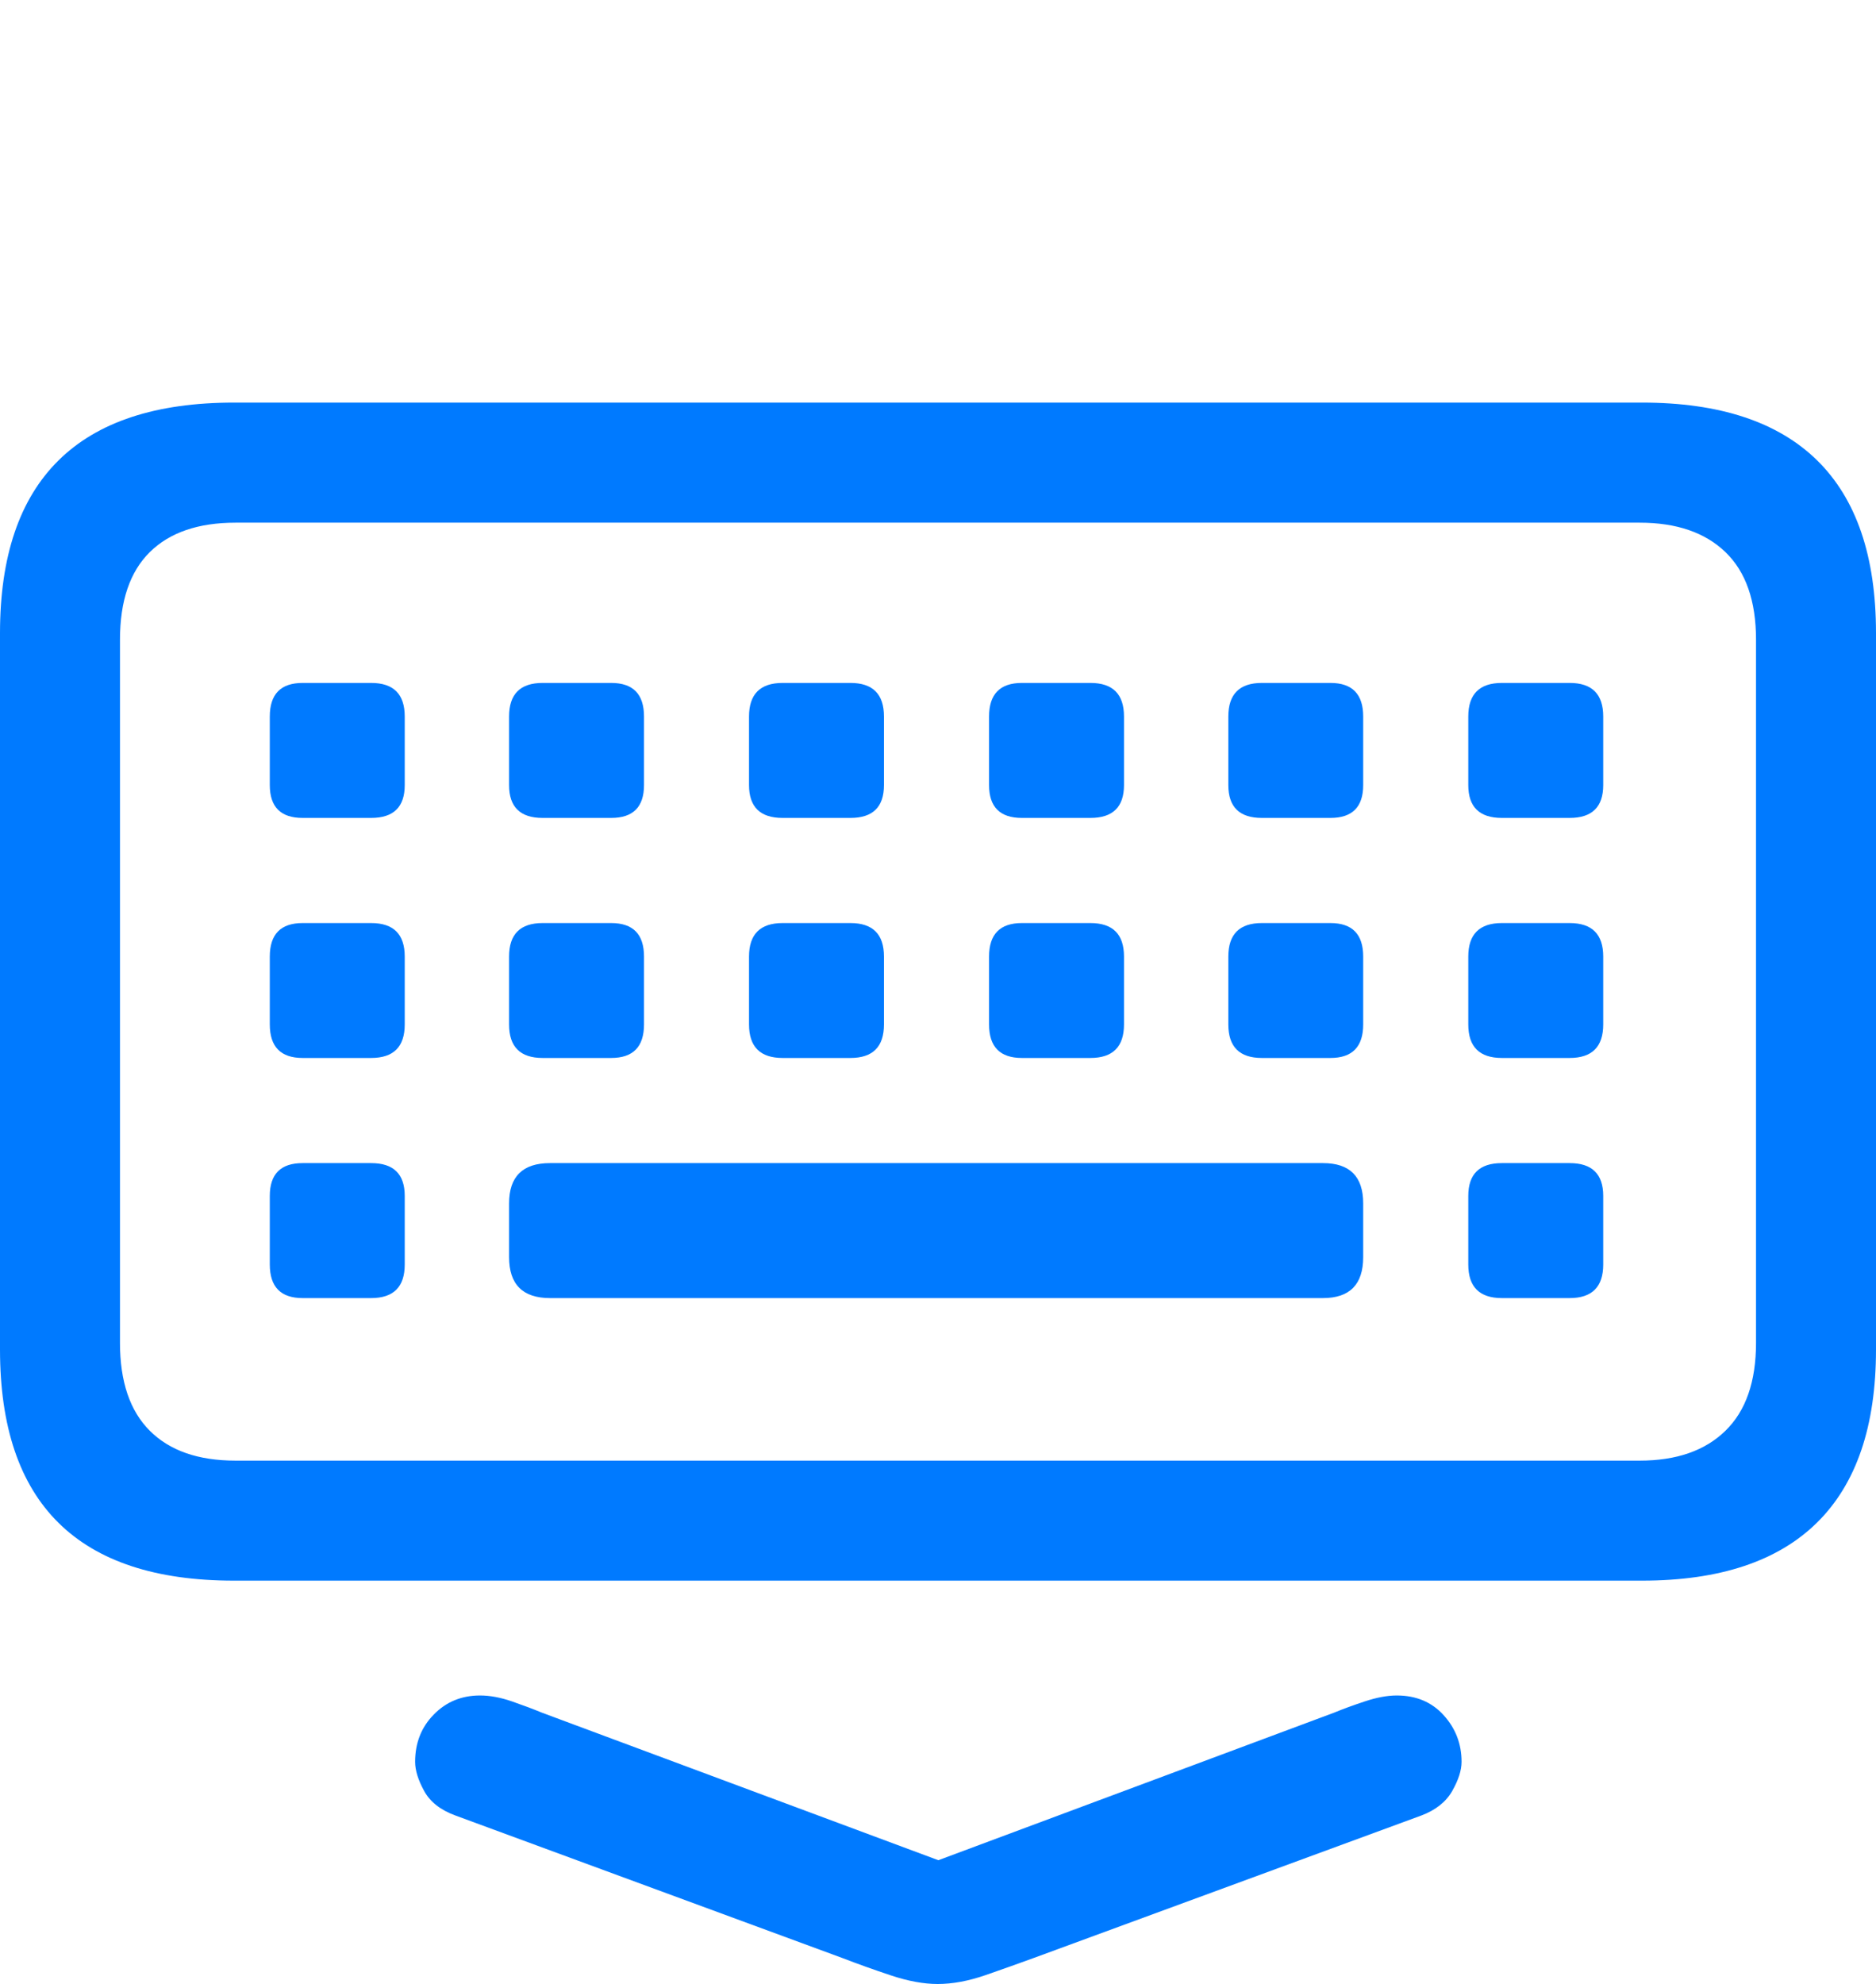 <?xml version="1.0" encoding="UTF-8"?>
<!--Generator: Apple Native CoreSVG 175.5-->
<!DOCTYPE svg
PUBLIC "-//W3C//DTD SVG 1.1//EN"
       "http://www.w3.org/Graphics/SVG/1.1/DTD/svg11.dtd">
<svg version="1.1" xmlns="http://www.w3.org/2000/svg" xmlns:xlink="http://www.w3.org/1999/xlink" width="24.58" height="25.986">
 <g>
  <rect height="25.986" opacity="0" width="24.58" x="0" y="0"/>
  <path d="M12.285 25.986Q12.578 25.986 12.915 25.869Q13.252 25.752 13.545 25.645L18.623 23.779Q18.906 23.672 19.028 23.457Q19.15 23.242 19.15 23.076Q19.15 22.725 18.916 22.466Q18.682 22.207 18.301 22.207Q18.115 22.207 17.881 22.285Q17.646 22.363 17.48 22.432L11.69 24.59L12.9 24.59L7.1 22.432Q6.934 22.363 6.709 22.285Q6.484 22.207 6.289 22.207Q5.928 22.207 5.684 22.456Q5.439 22.705 5.439 23.076Q5.439 23.242 5.557 23.457Q5.674 23.672 5.967 23.779L11.035 25.645Q11.338 25.762 11.675 25.874Q12.012 25.986 12.285 25.986ZM3.066 20.703L21.514 20.703Q23.037 20.703 23.809 19.941Q24.58 19.18 24.58 17.676L24.58 8.291Q24.58 6.787 23.809 6.03Q23.037 5.273 21.514 5.273L3.066 5.273Q1.533 5.273 0.767 6.03Q0 6.787 0 8.291L0 17.676Q0 19.189 0.767 19.946Q1.533 20.703 3.066 20.703ZM3.086 19.131Q2.354 19.131 1.963 18.74Q1.572 18.35 1.572 17.588L1.572 8.379Q1.572 7.617 1.963 7.231Q2.354 6.846 3.086 6.846L21.484 6.846Q22.207 6.846 22.607 7.231Q23.008 7.617 23.008 8.379L23.008 17.588Q23.008 18.35 22.607 18.74Q22.207 19.131 21.484 19.131ZM3.965 10.713L4.863 10.713Q5.303 10.713 5.303 10.283L5.303 9.385Q5.303 8.945 4.863 8.945L3.965 8.945Q3.535 8.945 3.535 9.385L3.535 10.283Q3.535 10.713 3.965 10.713ZM7.109 10.713L8.008 10.713Q8.438 10.713 8.438 10.283L8.438 9.385Q8.438 8.945 8.008 8.945L7.109 8.945Q6.67 8.945 6.67 9.385L6.67 10.283Q6.67 10.713 7.109 10.713ZM10.254 10.713L11.143 10.713Q11.582 10.713 11.582 10.283L11.582 9.385Q11.582 8.945 11.143 8.945L10.254 8.945Q9.814 8.945 9.814 9.385L9.814 10.283Q9.814 10.713 10.254 10.713ZM13.389 10.713L14.287 10.713Q14.727 10.713 14.727 10.283L14.727 9.385Q14.727 8.945 14.287 8.945L13.389 8.945Q12.959 8.945 12.959 9.385L12.959 10.283Q12.959 10.713 13.389 10.713ZM16.533 10.713L17.432 10.713Q17.861 10.713 17.861 10.283L17.861 9.385Q17.861 8.945 17.432 8.945L16.533 8.945Q16.094 8.945 16.094 9.385L16.094 10.283Q16.094 10.713 16.533 10.713ZM19.678 10.713L20.566 10.713Q21.006 10.713 21.006 10.283L21.006 9.385Q21.006 8.945 20.566 8.945L19.678 8.945Q19.238 8.945 19.238 9.385L19.238 10.283Q19.238 10.713 19.678 10.713ZM3.965 13.857L4.863 13.857Q5.303 13.857 5.303 13.418L5.303 12.529Q5.303 12.09 4.863 12.09L3.965 12.09Q3.535 12.09 3.535 12.529L3.535 13.418Q3.535 13.857 3.965 13.857ZM7.109 13.857L8.008 13.857Q8.438 13.857 8.438 13.418L8.438 12.529Q8.438 12.09 8.008 12.09L7.109 12.09Q6.67 12.09 6.67 12.529L6.67 13.418Q6.67 13.857 7.109 13.857ZM10.254 13.857L11.143 13.857Q11.582 13.857 11.582 13.418L11.582 12.529Q11.582 12.09 11.143 12.09L10.254 12.09Q9.814 12.09 9.814 12.529L9.814 13.418Q9.814 13.857 10.254 13.857ZM13.389 13.857L14.287 13.857Q14.727 13.857 14.727 13.418L14.727 12.529Q14.727 12.09 14.287 12.09L13.389 12.09Q12.959 12.09 12.959 12.529L12.959 13.418Q12.959 13.857 13.389 13.857ZM16.533 13.857L17.432 13.857Q17.861 13.857 17.861 13.418L17.861 12.529Q17.861 12.09 17.432 12.09L16.533 12.09Q16.094 12.09 16.094 12.529L16.094 13.418Q16.094 13.857 16.533 13.857ZM19.678 13.857L20.566 13.857Q21.006 13.857 21.006 13.418L21.006 12.529Q21.006 12.09 20.566 12.09L19.678 12.09Q19.238 12.09 19.238 12.529L19.238 13.418Q19.238 13.857 19.678 13.857ZM3.965 17.002L4.863 17.002Q5.303 17.002 5.303 16.562L5.303 15.664Q5.303 15.234 4.863 15.234L3.965 15.234Q3.535 15.234 3.535 15.664L3.535 16.562Q3.535 17.002 3.965 17.002ZM7.207 17.002L17.334 17.002Q17.861 17.002 17.861 16.465L17.861 15.762Q17.861 15.234 17.334 15.234L7.207 15.234Q6.67 15.234 6.67 15.762L6.67 16.465Q6.67 17.002 7.207 17.002ZM19.678 17.002L20.566 17.002Q21.006 17.002 21.006 16.562L21.006 15.664Q21.006 15.234 20.566 15.234L19.678 15.234Q19.238 15.234 19.238 15.664L19.238 16.562Q19.238 17.002 19.678 17.002Z" fill="#007aff"/>
 </g>
</svg>
